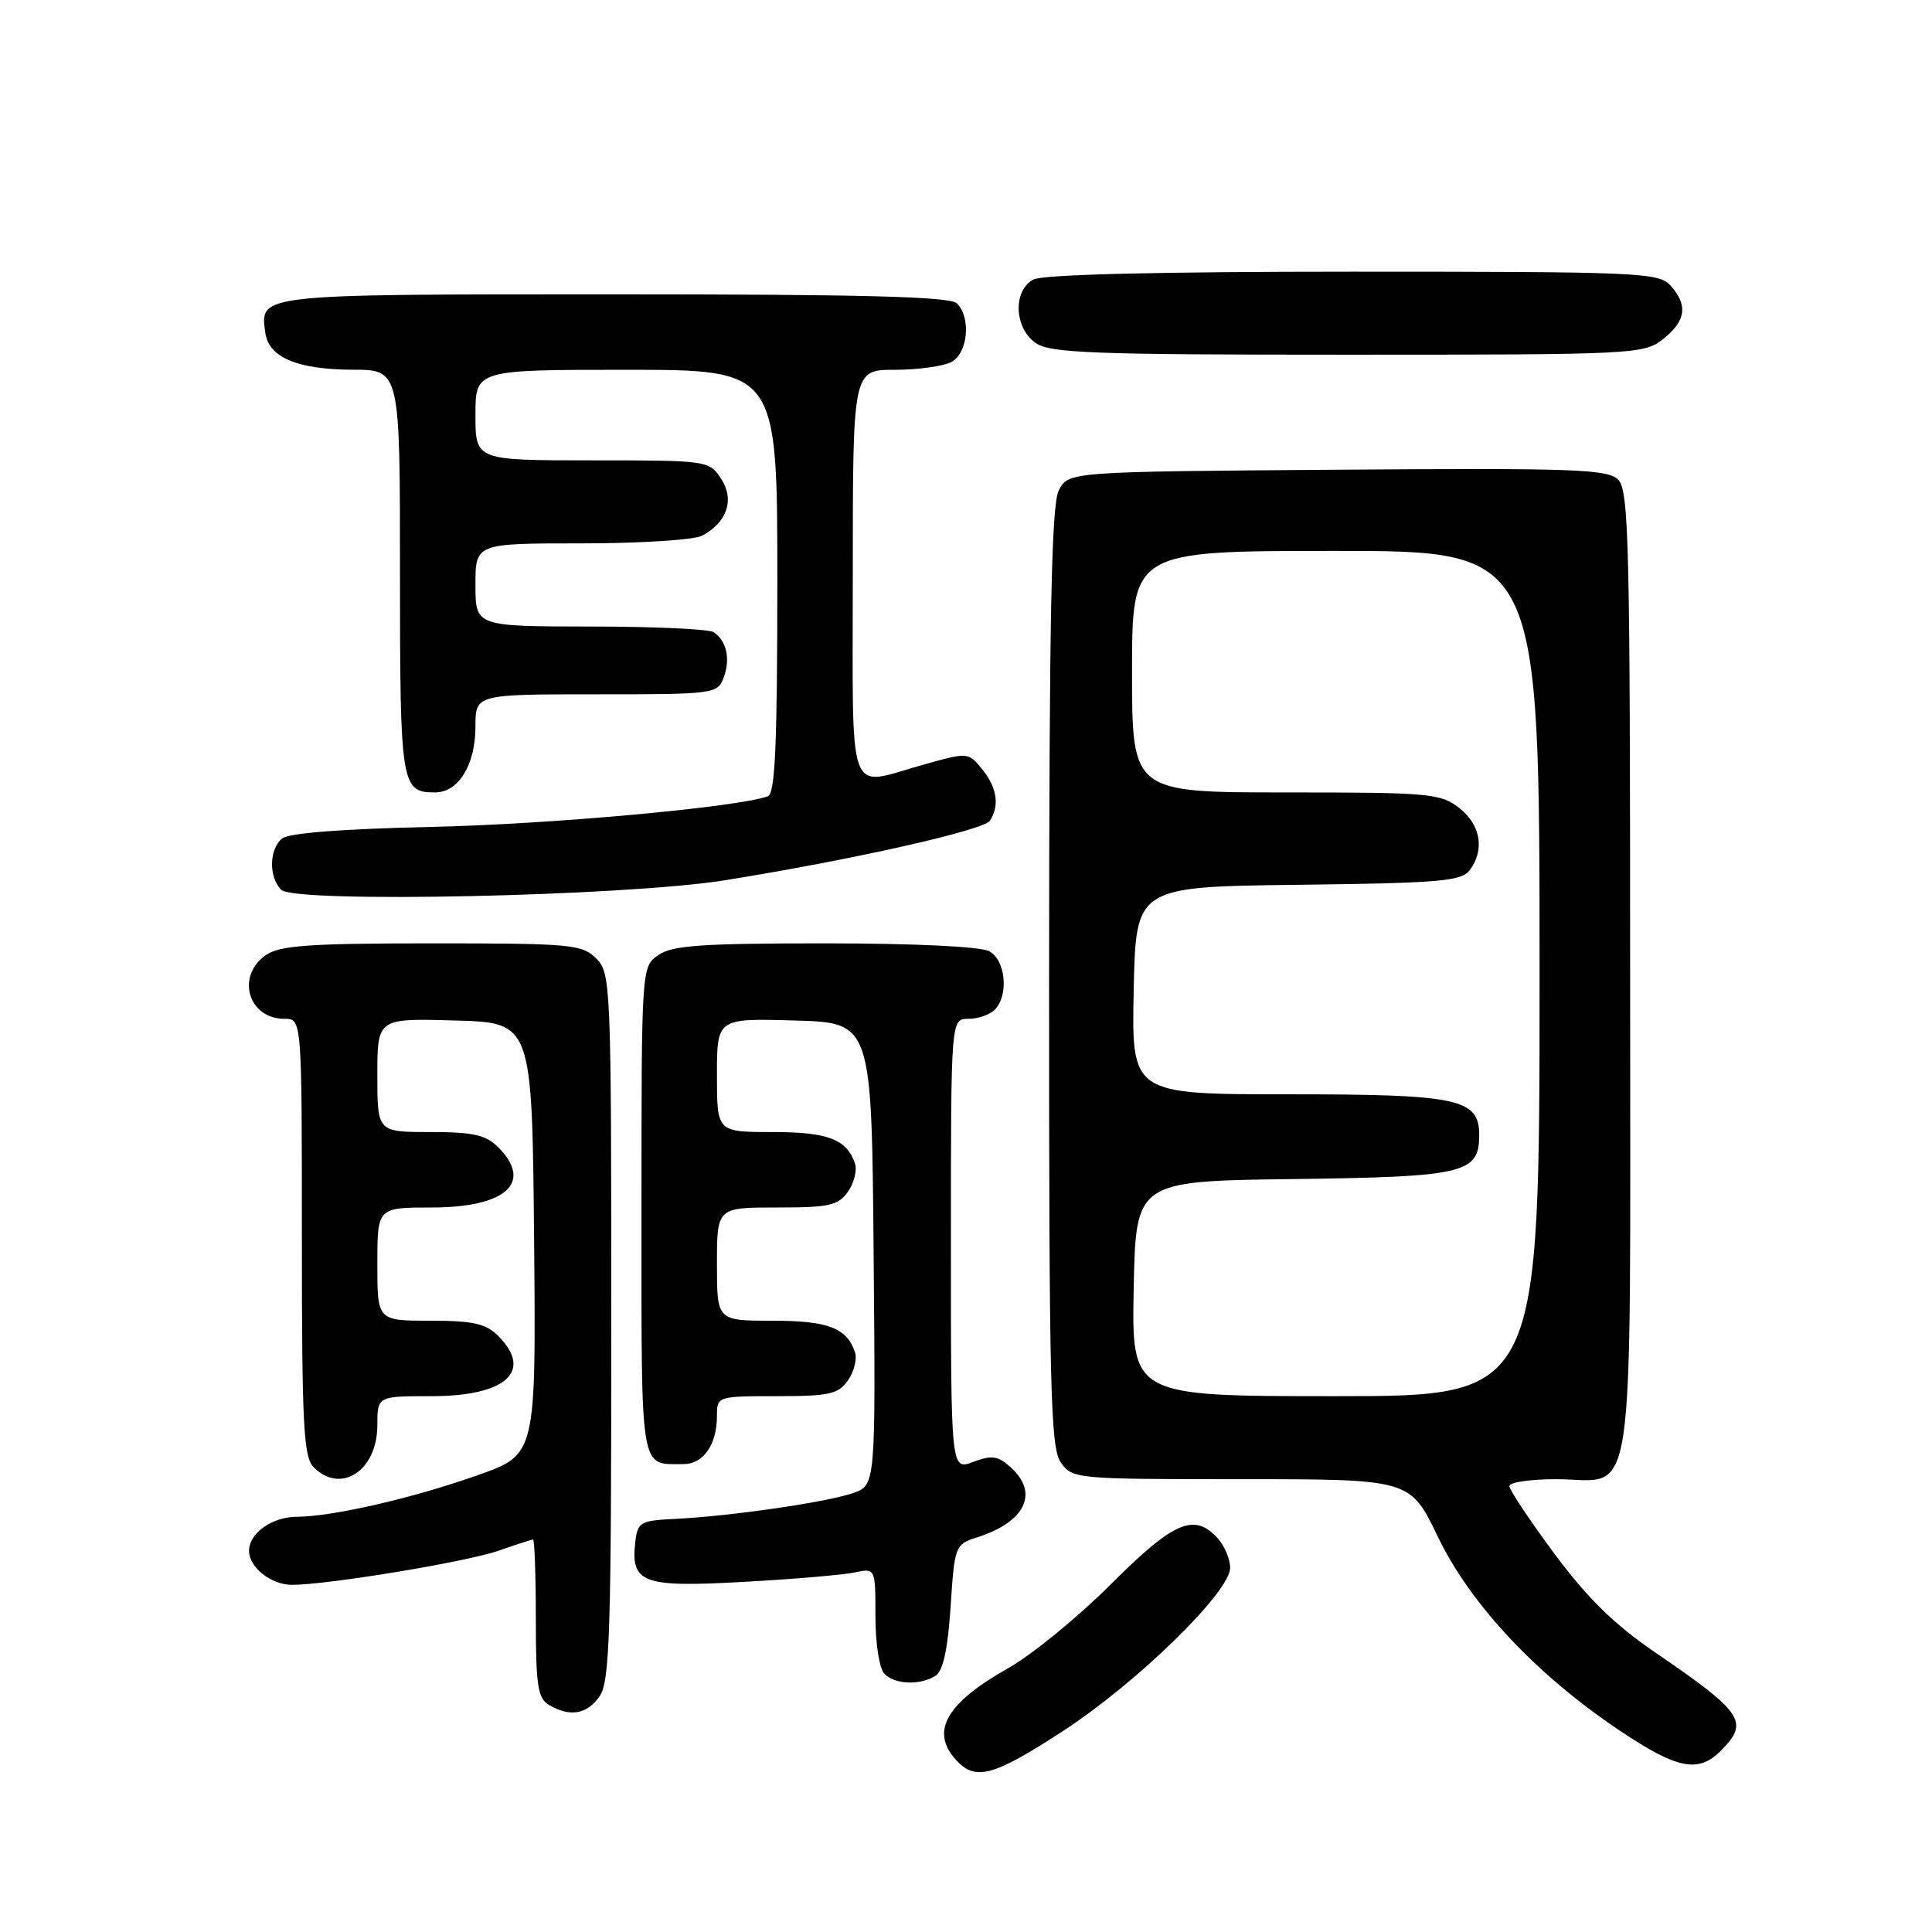 <?xml version="1.0" encoding="UTF-8" standalone="no"?>
<!DOCTYPE svg PUBLIC "-//W3C//DTD SVG 1.1//EN" "http://www.w3.org/Graphics/SVG/1.1/DTD/svg11.dtd" >
<svg xmlns="http://www.w3.org/2000/svg" xmlns:xlink="http://www.w3.org/1999/xlink" version="1.1" viewBox="0 0 256 256">
 <g >
 <path fill="currentColor"
d=" M 140.85 229.37 C 150.66 222.99 163.00 210.94 163.00 207.75 C 163.00 206.60 162.26 204.83 161.35 203.83 C 158.26 200.42 155.54 201.58 147.22 209.90 C 142.87 214.25 136.76 219.25 133.64 221.01 C 125.38 225.67 123.24 229.40 126.65 233.17 C 129.24 236.03 131.56 235.41 140.85 229.37 Z  M 228.00 232.00 C 231.84 228.16 231.04 226.97 219.20 218.87 C 213.89 215.24 210.28 211.69 205.95 205.85 C 202.68 201.44 200.00 197.42 200.00 196.91 C 200.00 196.41 202.78 196.00 206.17 196.00 C 216.92 196.00 216.00 202.30 216.00 128.92 C 216.00 72.06 215.83 64.97 214.42 63.56 C 213.02 62.16 208.61 62.01 177.20 62.24 C 141.56 62.50 141.56 62.50 140.29 65.00 C 139.32 66.93 139.03 81.54 139.01 129.53 C 139.00 184.06 139.19 191.82 140.56 193.78 C 142.09 195.96 142.50 196.00 164.49 196.00 C 186.86 196.00 186.86 196.00 190.53 203.64 C 194.82 212.56 203.54 221.87 214.50 229.23 C 222.22 234.42 225.01 234.99 228.00 232.00 Z  M 79.44 224.78 C 80.80 222.84 81.00 216.50 81.00 175.78 C 81.00 130.33 80.94 128.94 79.00 127.00 C 77.13 125.13 75.67 125.00 57.22 125.00 C 40.94 125.00 37.05 125.28 35.22 126.56 C 31.23 129.35 32.89 135.00 37.70 135.00 C 40.00 135.00 40.00 135.00 40.00 163.93 C 40.00 188.89 40.22 193.07 41.57 194.43 C 45.19 198.04 50.00 194.85 50.00 188.85 C 50.00 185.00 50.00 185.00 57.17 185.00 C 67.06 185.00 70.70 181.70 66.00 177.00 C 64.38 175.38 62.67 175.00 57.00 175.00 C 50.00 175.00 50.00 175.00 50.00 167.50 C 50.00 160.00 50.00 160.00 57.17 160.00 C 67.06 160.00 70.70 156.70 66.00 152.00 C 64.38 150.38 62.67 150.00 57.00 150.00 C 50.00 150.00 50.00 150.00 50.00 142.47 C 50.00 134.93 50.00 134.93 60.25 135.22 C 70.50 135.50 70.50 135.50 70.77 164.11 C 71.03 192.73 71.03 192.73 63.38 195.44 C 54.79 198.50 44.10 200.96 39.32 200.98 C 36.02 201.00 33.00 203.16 33.00 205.50 C 33.00 207.68 35.93 210.00 38.69 210.00 C 43.42 210.00 61.93 206.94 66.11 205.46 C 68.39 204.66 70.42 204.00 70.63 204.00 C 70.83 204.00 71.00 208.70 71.00 214.45 C 71.00 223.35 71.26 225.05 72.75 225.92 C 75.54 227.55 77.77 227.17 79.44 224.78 Z  M 123.96 222.05 C 124.96 221.41 125.59 218.55 125.96 212.89 C 126.49 204.80 126.55 204.64 129.50 203.70 C 135.86 201.66 137.70 197.85 133.95 194.45 C 132.23 192.90 131.43 192.78 128.95 193.71 C 126.00 194.83 126.00 194.83 126.00 164.91 C 126.00 135.00 126.00 135.00 128.30 135.00 C 129.57 135.00 131.14 134.46 131.80 133.80 C 133.70 131.90 133.26 127.21 131.07 126.04 C 129.92 125.42 121.05 125.00 109.29 125.00 C 92.95 125.00 89.05 125.27 87.22 126.56 C 85.00 128.11 85.00 128.17 85.00 160.45 C 85.00 195.61 84.73 194.00 90.55 194.00 C 93.22 194.00 95.00 191.43 95.00 187.57 C 95.00 185.03 95.08 185.00 102.94 185.00 C 109.90 185.00 111.07 184.74 112.37 182.89 C 113.18 181.72 113.60 180.03 113.28 179.14 C 112.18 175.94 109.68 175.00 102.31 175.00 C 95.00 175.00 95.00 175.00 95.00 167.50 C 95.00 160.00 95.00 160.00 102.94 160.00 C 109.90 160.00 111.07 159.74 112.37 157.89 C 113.18 156.72 113.60 155.03 113.28 154.14 C 112.18 150.94 109.68 150.00 102.31 150.00 C 95.00 150.00 95.00 150.00 95.00 142.47 C 95.00 134.93 95.00 134.93 105.25 135.22 C 115.50 135.50 115.50 135.50 115.76 166.15 C 116.03 196.79 116.03 196.79 113.03 197.84 C 109.57 199.05 96.81 200.90 89.50 201.26 C 84.83 201.48 84.48 201.69 84.18 204.31 C 83.55 209.77 85.14 210.36 98.49 209.61 C 105.10 209.25 111.74 208.68 113.25 208.36 C 116.00 207.77 116.00 207.77 116.00 214.18 C 116.00 217.84 116.52 221.12 117.20 221.80 C 118.62 223.22 121.91 223.34 123.96 222.05 Z  M 96.05 116.64 C 112.93 113.93 130.38 110.01 131.18 108.74 C 132.47 106.71 132.11 104.36 130.15 101.94 C 128.30 99.66 128.28 99.66 122.33 101.33 C 112.08 104.20 113.00 106.70 113.00 76.00 C 113.00 49.00 113.00 49.00 118.57 49.00 C 121.63 49.00 125.00 48.53 126.07 47.96 C 128.26 46.79 128.70 42.10 126.80 40.20 C 125.90 39.30 114.45 39.00 81.42 39.00 C 33.79 39.00 34.42 38.93 35.17 44.17 C 35.63 47.37 39.47 48.97 46.75 48.99 C 53.00 49.00 53.00 49.00 53.00 75.80 C 53.00 104.10 53.14 105.00 57.64 105.00 C 60.76 105.00 63.00 101.35 63.00 96.28 C 63.00 92.00 63.00 92.00 79.03 92.00 C 94.74 92.00 95.08 91.95 95.90 89.75 C 96.81 87.31 96.28 84.93 94.57 83.77 C 93.98 83.36 86.64 83.02 78.25 83.02 C 63.00 83.00 63.00 83.00 63.00 77.50 C 63.00 72.00 63.00 72.00 77.07 72.00 C 84.80 72.00 91.99 71.54 93.04 70.98 C 96.36 69.20 97.36 66.20 95.55 63.43 C 93.97 61.03 93.77 61.00 78.48 61.00 C 63.00 61.00 63.00 61.00 63.00 55.00 C 63.00 49.00 63.00 49.00 83.00 49.00 C 103.00 49.00 103.00 49.00 103.00 77.03 C 103.00 98.55 102.71 105.17 101.75 105.51 C 97.70 106.97 72.87 109.23 57.12 109.57 C 45.42 109.83 38.24 110.38 37.37 111.11 C 35.66 112.53 35.59 116.18 37.25 117.90 C 38.98 119.70 82.82 118.76 96.05 116.64 Z  M 220.37 44.93 C 223.40 42.54 223.69 40.42 221.35 37.83 C 219.79 36.11 217.16 36.00 179.28 36.00 C 153.34 36.00 138.18 36.37 136.93 37.04 C 134.20 38.50 134.37 43.45 137.22 45.44 C 139.14 46.79 144.78 47.00 178.59 47.00 C 216.67 47.00 217.80 46.94 220.37 44.93 Z  M 150.22 170.75 C 150.50 156.50 150.50 156.50 171.44 156.23 C 194.08 155.94 196.00 155.48 196.00 150.40 C 196.00 145.58 193.28 145.00 170.75 145.00 C 149.94 145.00 149.94 145.00 150.22 131.25 C 150.50 117.50 150.50 117.50 172.00 117.24 C 190.78 117.01 193.66 116.77 194.75 115.30 C 196.76 112.60 196.20 109.30 193.37 107.07 C 190.90 105.13 189.45 105.00 170.37 105.00 C 150.00 105.00 150.00 105.00 150.00 89.00 C 150.00 73.00 150.00 73.00 177.00 73.00 C 204.00 73.00 204.00 73.00 204.00 129.00 C 204.00 185.00 204.00 185.00 176.97 185.00 C 149.95 185.00 149.95 185.00 150.22 170.75 Z "/>
</g>
</svg>